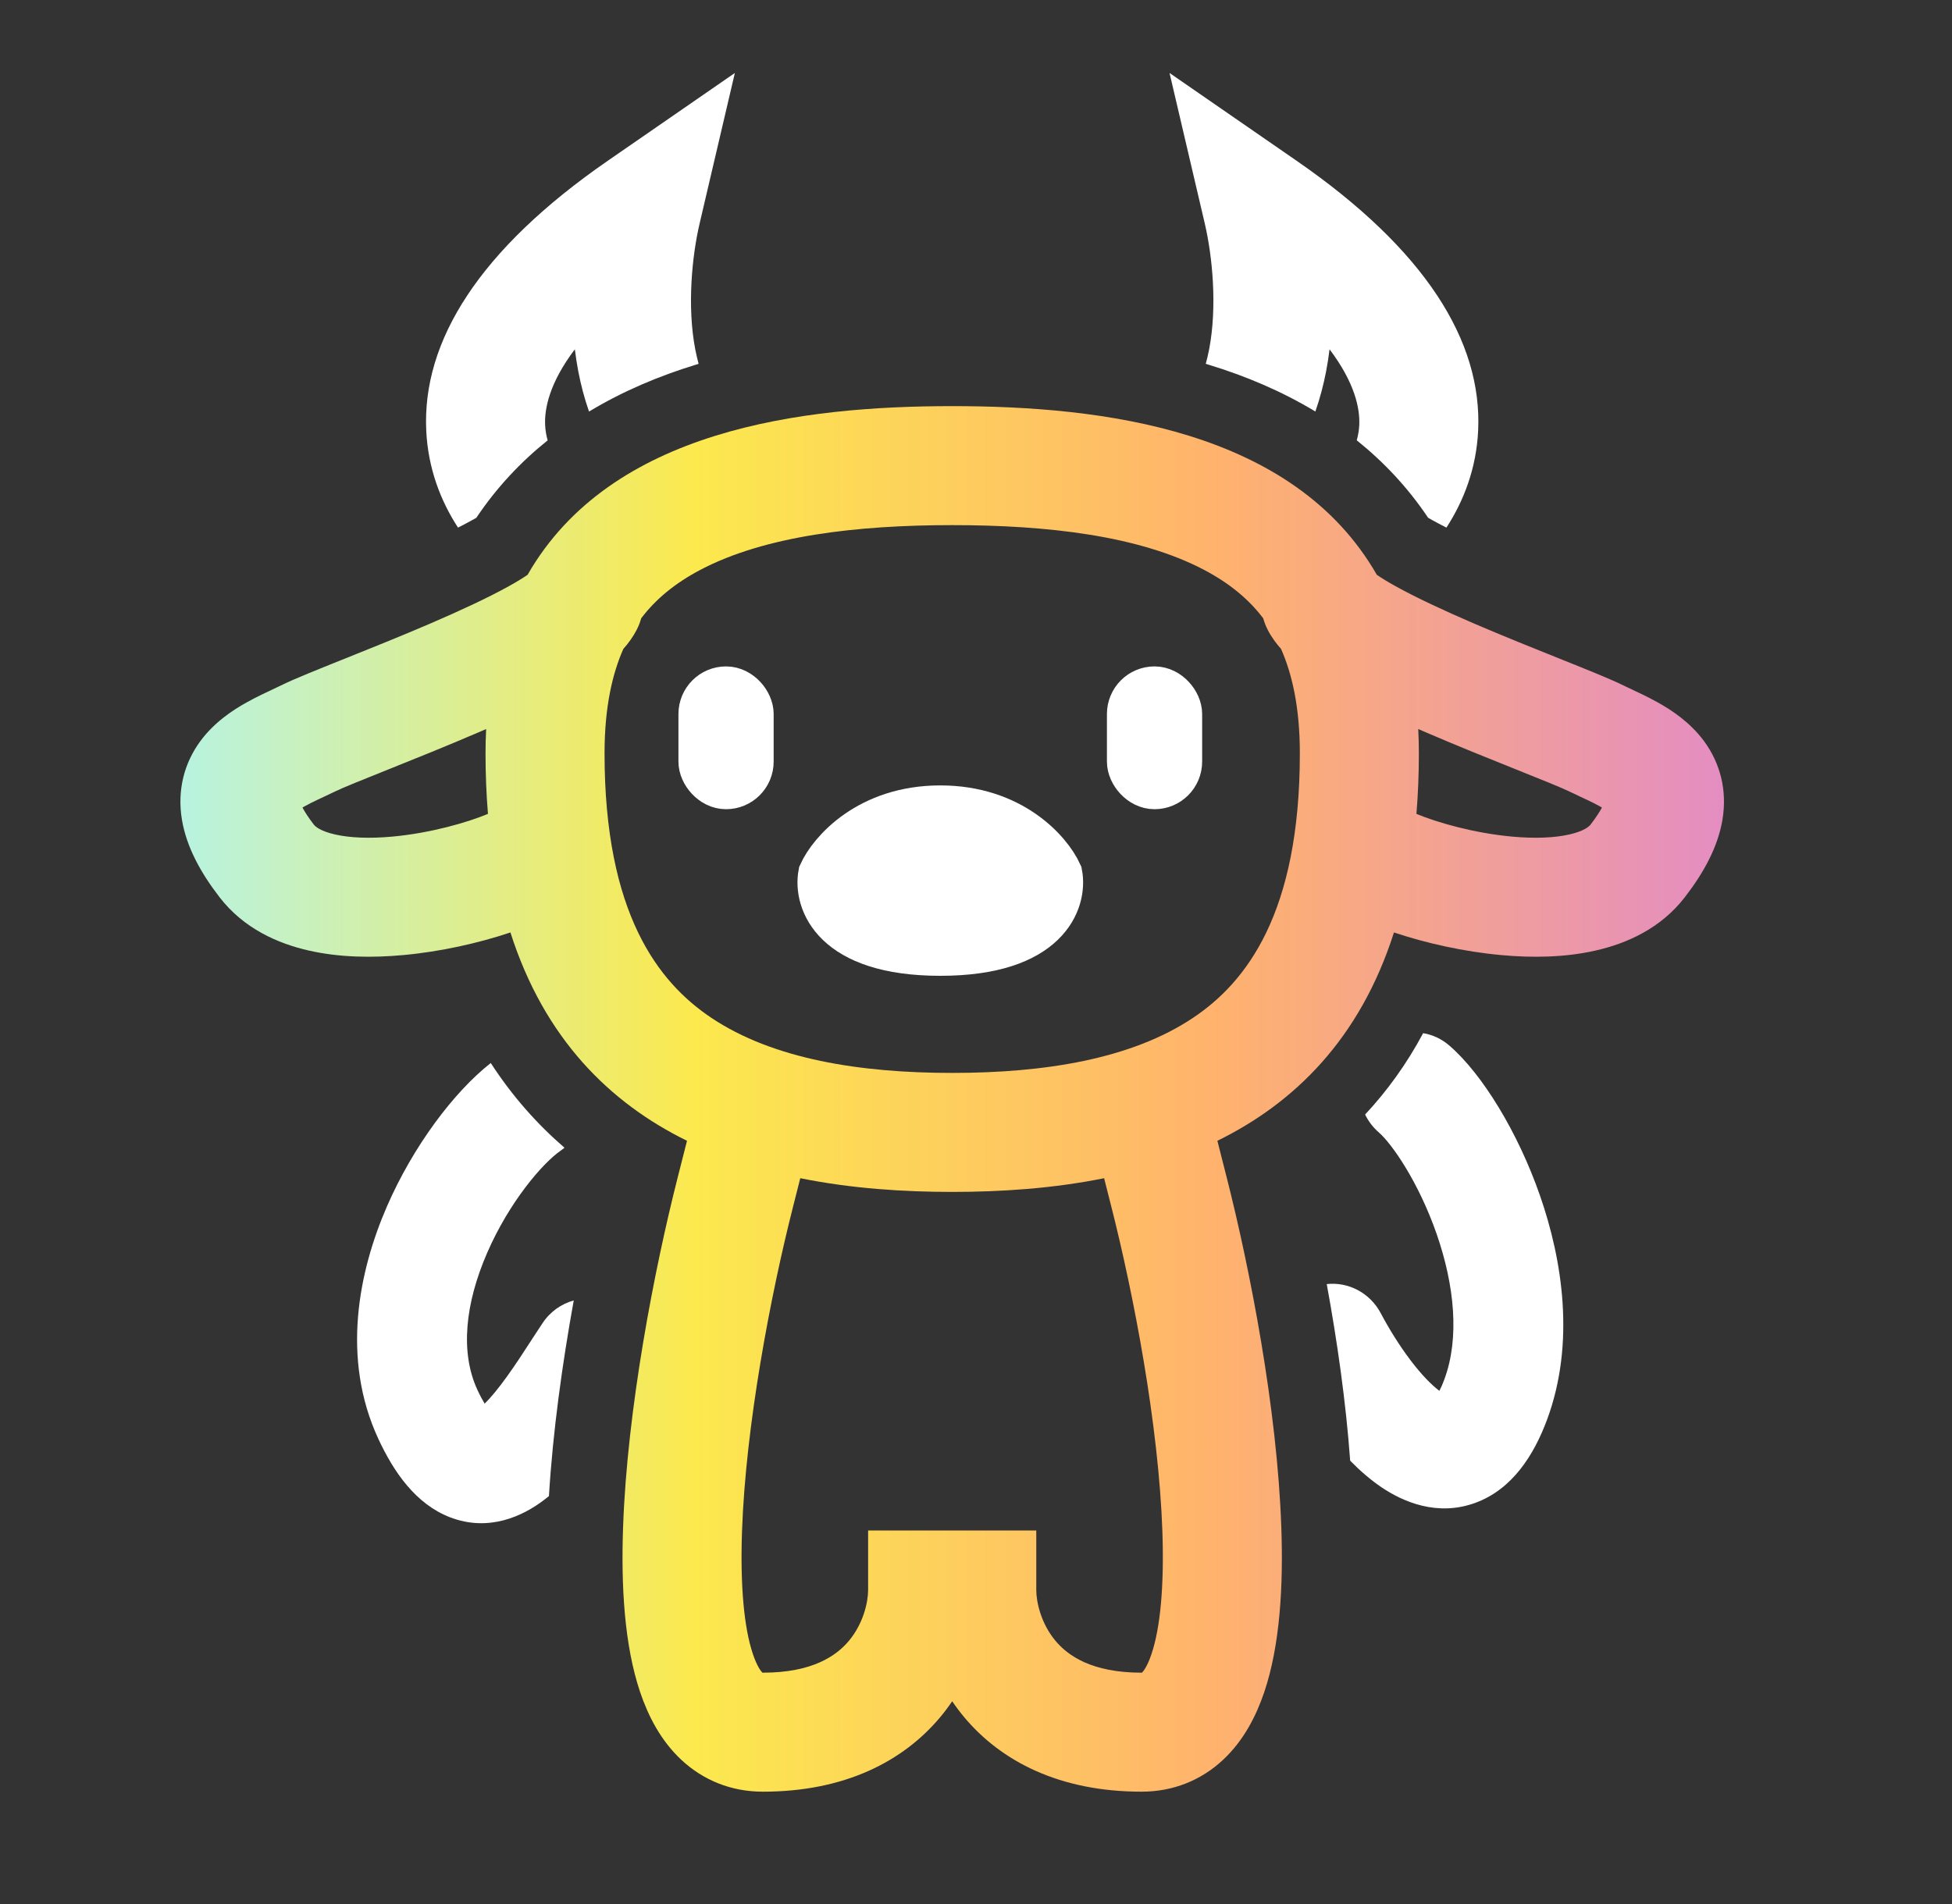 <svg width="41" height="40" viewBox="0 0 41 40" fill="none" xmlns="http://www.w3.org/2000/svg">
<rect x="0" y="0" width="41" height="40" fill="#333333" stroke="none"/>
<rect x="14.75" y="14.5" width="1" height="2" rx="0.5" fill="white" stroke="white"/>
<rect x="23.75" y="14.5" width="1" height="2" rx="0.5" fill="white" stroke="white"/>
<path d="M19.75 17C18.26 17 17.473 17.909 17.266 18.364C17.163 18.909 17.514 20 19.75 20C21.986 20 22.337 18.909 22.234 18.364C22.027 17.909 21.24 17 19.75 17Z" fill="white" stroke="white" stroke-linecap="round"/>
<path fill-rule="evenodd" clip-rule="evenodd" d="M13.467 12.99C13.445 13.072 13.414 13.153 13.373 13.231C13.295 13.383 13.196 13.517 13.093 13.632C12.865 14.146 12.698 14.849 12.698 15.826C12.698 19.193 13.827 20.636 14.937 21.38C16.239 22.253 18.071 22.54 20 22.54C21.929 22.54 23.761 22.253 25.063 21.38C26.173 20.636 27.302 19.193 27.302 15.826C27.302 14.85 27.135 14.146 26.907 13.632C26.804 13.517 26.705 13.383 26.627 13.231C26.587 13.153 26.555 13.072 26.533 12.99C26.225 12.582 25.816 12.249 25.291 11.972C23.926 11.253 21.996 11.032 20 11.032C18.004 11.032 16.074 11.254 14.709 11.972C14.184 12.249 13.775 12.583 13.467 12.99ZM29.802 15.826C29.802 15.652 29.797 15.482 29.789 15.316C29.847 15.341 29.905 15.366 29.963 15.391C30.618 15.673 31.284 15.94 31.83 16.159C32.405 16.389 32.792 16.545 32.963 16.628C33.036 16.663 33.125 16.705 33.204 16.742L33.204 16.742C33.248 16.763 33.288 16.782 33.321 16.797C33.431 16.849 33.522 16.894 33.6 16.938C33.617 16.948 33.633 16.957 33.647 16.965C33.6 17.053 33.525 17.172 33.408 17.324C33.38 17.36 33.276 17.46 32.961 17.531C32.65 17.602 32.238 17.619 31.764 17.576C30.955 17.502 30.181 17.278 29.751 17.098C29.784 16.695 29.802 16.271 29.802 15.826ZM25.57 23.966C27.186 23.173 28.564 21.828 29.279 19.589C29.942 19.812 30.748 19.994 31.537 20.065C32.168 20.123 32.862 20.118 33.515 19.969C34.165 19.822 34.881 19.506 35.386 18.852C35.782 18.34 36.081 17.799 36.178 17.225C36.284 16.592 36.125 16.023 35.792 15.57C35.495 15.168 35.103 14.914 34.819 14.756C34.617 14.643 34.371 14.528 34.198 14.447C34.141 14.42 34.092 14.397 34.055 14.379C33.793 14.252 33.323 14.064 32.825 13.864L32.76 13.838C32.21 13.618 31.573 13.362 30.951 13.095C30.325 12.825 29.746 12.556 29.309 12.313C29.144 12.222 29.015 12.142 28.919 12.076C27.167 9.019 23.149 8.532 20 8.532C16.851 8.532 12.833 9.019 11.081 12.076C10.985 12.142 10.856 12.222 10.691 12.313C10.254 12.556 9.675 12.825 9.048 13.095C8.427 13.362 7.79 13.618 7.24 13.838L7.175 13.864C6.677 14.064 6.207 14.252 5.945 14.379C5.908 14.397 5.859 14.42 5.802 14.447C5.629 14.528 5.383 14.643 5.181 14.756C4.897 14.914 4.504 15.168 4.208 15.57C3.875 16.023 3.716 16.592 3.822 17.225C3.919 17.799 4.218 18.34 4.614 18.852C5.119 19.506 5.835 19.822 6.485 19.969C7.137 20.118 7.832 20.123 8.463 20.065C9.252 19.994 10.058 19.812 10.721 19.589C11.436 21.828 12.815 23.173 14.43 23.966L14.235 24.733C13.743 26.668 13.173 29.601 13.087 32.09C13.044 33.316 13.113 34.562 13.445 35.547C13.614 36.048 13.878 36.567 14.311 36.971C14.772 37.401 15.36 37.64 16.023 37.64C17.743 37.64 18.973 37.003 19.752 36.07C19.842 35.963 19.924 35.852 20 35.74C20.076 35.852 20.159 35.963 20.248 36.07C21.027 37.003 22.257 37.64 23.977 37.64C24.64 37.64 25.229 37.401 25.689 36.971C26.122 36.567 26.386 36.048 26.555 35.547C26.887 34.562 26.956 33.316 26.913 32.09C26.828 29.601 26.257 26.668 25.765 24.733L25.57 23.966ZM23.191 24.752C22.107 24.971 21.009 25.04 20 25.04C18.991 25.04 17.893 24.971 16.809 24.752L16.658 25.348C16.188 27.196 15.662 29.937 15.585 32.177C15.546 33.316 15.628 34.198 15.814 34.749C15.9 35.004 15.982 35.109 16.013 35.139L16.023 35.14C17.072 35.14 17.572 34.78 17.832 34.469C18.133 34.108 18.234 33.659 18.234 33.403L18.234 32.153L19.992 32.153L21.766 32.153L21.766 33.403C21.766 33.659 21.867 34.108 22.168 34.469C22.428 34.78 22.928 35.14 23.977 35.14L23.987 35.139C24.018 35.109 24.1 35.004 24.186 34.749C24.372 34.198 24.454 33.316 24.415 32.177C24.338 29.937 23.812 27.196 23.342 25.348L23.191 24.752ZM10.249 17.098C10.216 16.695 10.198 16.271 10.198 15.826C10.198 15.652 10.203 15.482 10.211 15.316C10.153 15.341 10.095 15.366 10.037 15.391C9.382 15.673 8.716 15.94 8.17 16.159C7.595 16.389 7.208 16.545 7.037 16.628C6.964 16.663 6.875 16.705 6.796 16.742L6.796 16.742L6.796 16.742C6.752 16.763 6.712 16.782 6.679 16.797C6.569 16.849 6.478 16.894 6.4 16.938C6.383 16.948 6.367 16.957 6.353 16.965C6.4 17.053 6.475 17.172 6.592 17.324C6.62 17.36 6.724 17.46 7.039 17.531C7.35 17.602 7.762 17.619 8.236 17.576C9.045 17.502 9.819 17.278 10.249 17.098Z" fill="url(#paint0_linear_1891_51721)"/>
<path fill-rule="evenodd" clip-rule="evenodd" d="M10.308 22.332C9.532 22.942 8.679 24.078 8.128 25.343C7.533 26.711 7.164 28.532 7.943 30.22C8.268 30.923 8.732 31.599 9.456 31.877C10.268 32.187 10.977 31.852 11.419 31.517C11.457 31.489 11.493 31.46 11.53 31.43C11.612 30.073 11.812 28.64 12.051 27.32C11.792 27.391 11.555 27.554 11.393 27.801C11.316 27.917 11.242 28.031 11.169 28.142L11.169 28.143C10.996 28.41 10.831 28.664 10.653 28.912C10.465 29.174 10.307 29.363 10.18 29.488C10.137 29.418 10.085 29.323 10.026 29.195C9.663 28.409 9.769 27.385 10.233 26.318C10.7 25.244 11.4 24.434 11.77 24.178C11.8 24.157 11.829 24.135 11.857 24.112C11.28 23.614 10.757 23.025 10.308 22.332Z" fill="white"/>
<path fill-rule="evenodd" clip-rule="evenodd" d="M14.696 4.69L15.435 1.533L12.768 3.376C10.074 5.238 8.863 7.161 8.953 9.048C8.991 9.839 9.253 10.519 9.62 11.084C9.729 11.029 9.829 10.976 9.921 10.925C9.951 10.908 9.979 10.892 10.005 10.878C10.435 10.235 10.944 9.699 11.503 9.251C11.473 9.146 11.455 9.038 11.45 8.929C11.434 8.585 11.54 8.045 12.074 7.338C12.094 7.496 12.118 7.654 12.148 7.81C12.201 8.084 12.274 8.366 12.372 8.646C13.084 8.216 13.845 7.898 14.608 7.664C14.63 7.657 14.652 7.651 14.674 7.644C14.648 7.549 14.624 7.447 14.603 7.338C14.43 6.439 14.534 5.38 14.696 4.69Z" fill="white"/>
<path fill-rule="evenodd" clip-rule="evenodd" d="M28.359 30.686C28.565 30.897 28.784 31.087 29.014 31.243C29.475 31.555 30.197 31.865 30.993 31.57C31.766 31.285 32.219 30.568 32.496 29.821C33.091 28.209 32.816 26.466 32.346 25.117C31.883 23.786 31.133 22.563 30.445 21.968C30.281 21.825 30.09 21.738 29.892 21.705C29.544 22.356 29.132 22.922 28.673 23.414C28.741 23.555 28.838 23.683 28.962 23.791C29.227 24.02 29.791 24.819 30.175 25.922C30.552 27.007 30.658 28.111 30.339 28.973C30.3 29.08 30.264 29.16 30.233 29.219C30.066 29.094 29.855 28.878 29.627 28.577C29.386 28.259 29.168 27.903 29.003 27.591C28.773 27.155 28.317 26.927 27.867 26.976C28.085 28.165 28.27 29.452 28.359 30.686ZM30.39 29.314C30.39 29.313 30.387 29.312 30.382 29.311C30.388 29.313 30.39 29.314 30.39 29.314ZM30.134 29.373L30.135 29.372C30.134 29.372 30.134 29.373 30.134 29.373C30.134 29.373 30.134 29.373 30.134 29.373Z" fill="white"/>
<path fill-rule="evenodd" clip-rule="evenodd" d="M25.304 4.69L24.565 1.533L27.232 3.376C29.926 5.238 31.137 7.161 31.047 9.048C31.009 9.839 30.747 10.519 30.381 11.084C30.272 11.028 30.171 10.976 30.08 10.925C30.049 10.908 30.021 10.892 29.996 10.877C29.566 10.235 29.056 9.698 28.497 9.25C28.527 9.145 28.545 9.038 28.55 8.929C28.566 8.585 28.46 8.045 27.926 7.338C27.907 7.496 27.882 7.654 27.852 7.81C27.799 8.083 27.726 8.365 27.628 8.645C26.917 8.215 26.156 7.897 25.393 7.664C25.371 7.657 25.348 7.65 25.326 7.643C25.352 7.548 25.376 7.447 25.397 7.338C25.57 6.439 25.466 5.38 25.304 4.69Z" fill="white"/>
<defs>
<linearGradient id="paint0_linear_1891_51721" x1="36.21" y1="22.23" x2="3.79" y2="22.23" gradientUnits="userSpaceOnUse">
<stop stop-color="#E48DC2"/>
<stop offset="0.333" stop-color="#FFB36C"/>
<stop offset="0.667" stop-color="#FCE94E"/>
<stop offset="1" stop-color="#B8F3E0"/>
</linearGradient>
</defs>
</svg>
